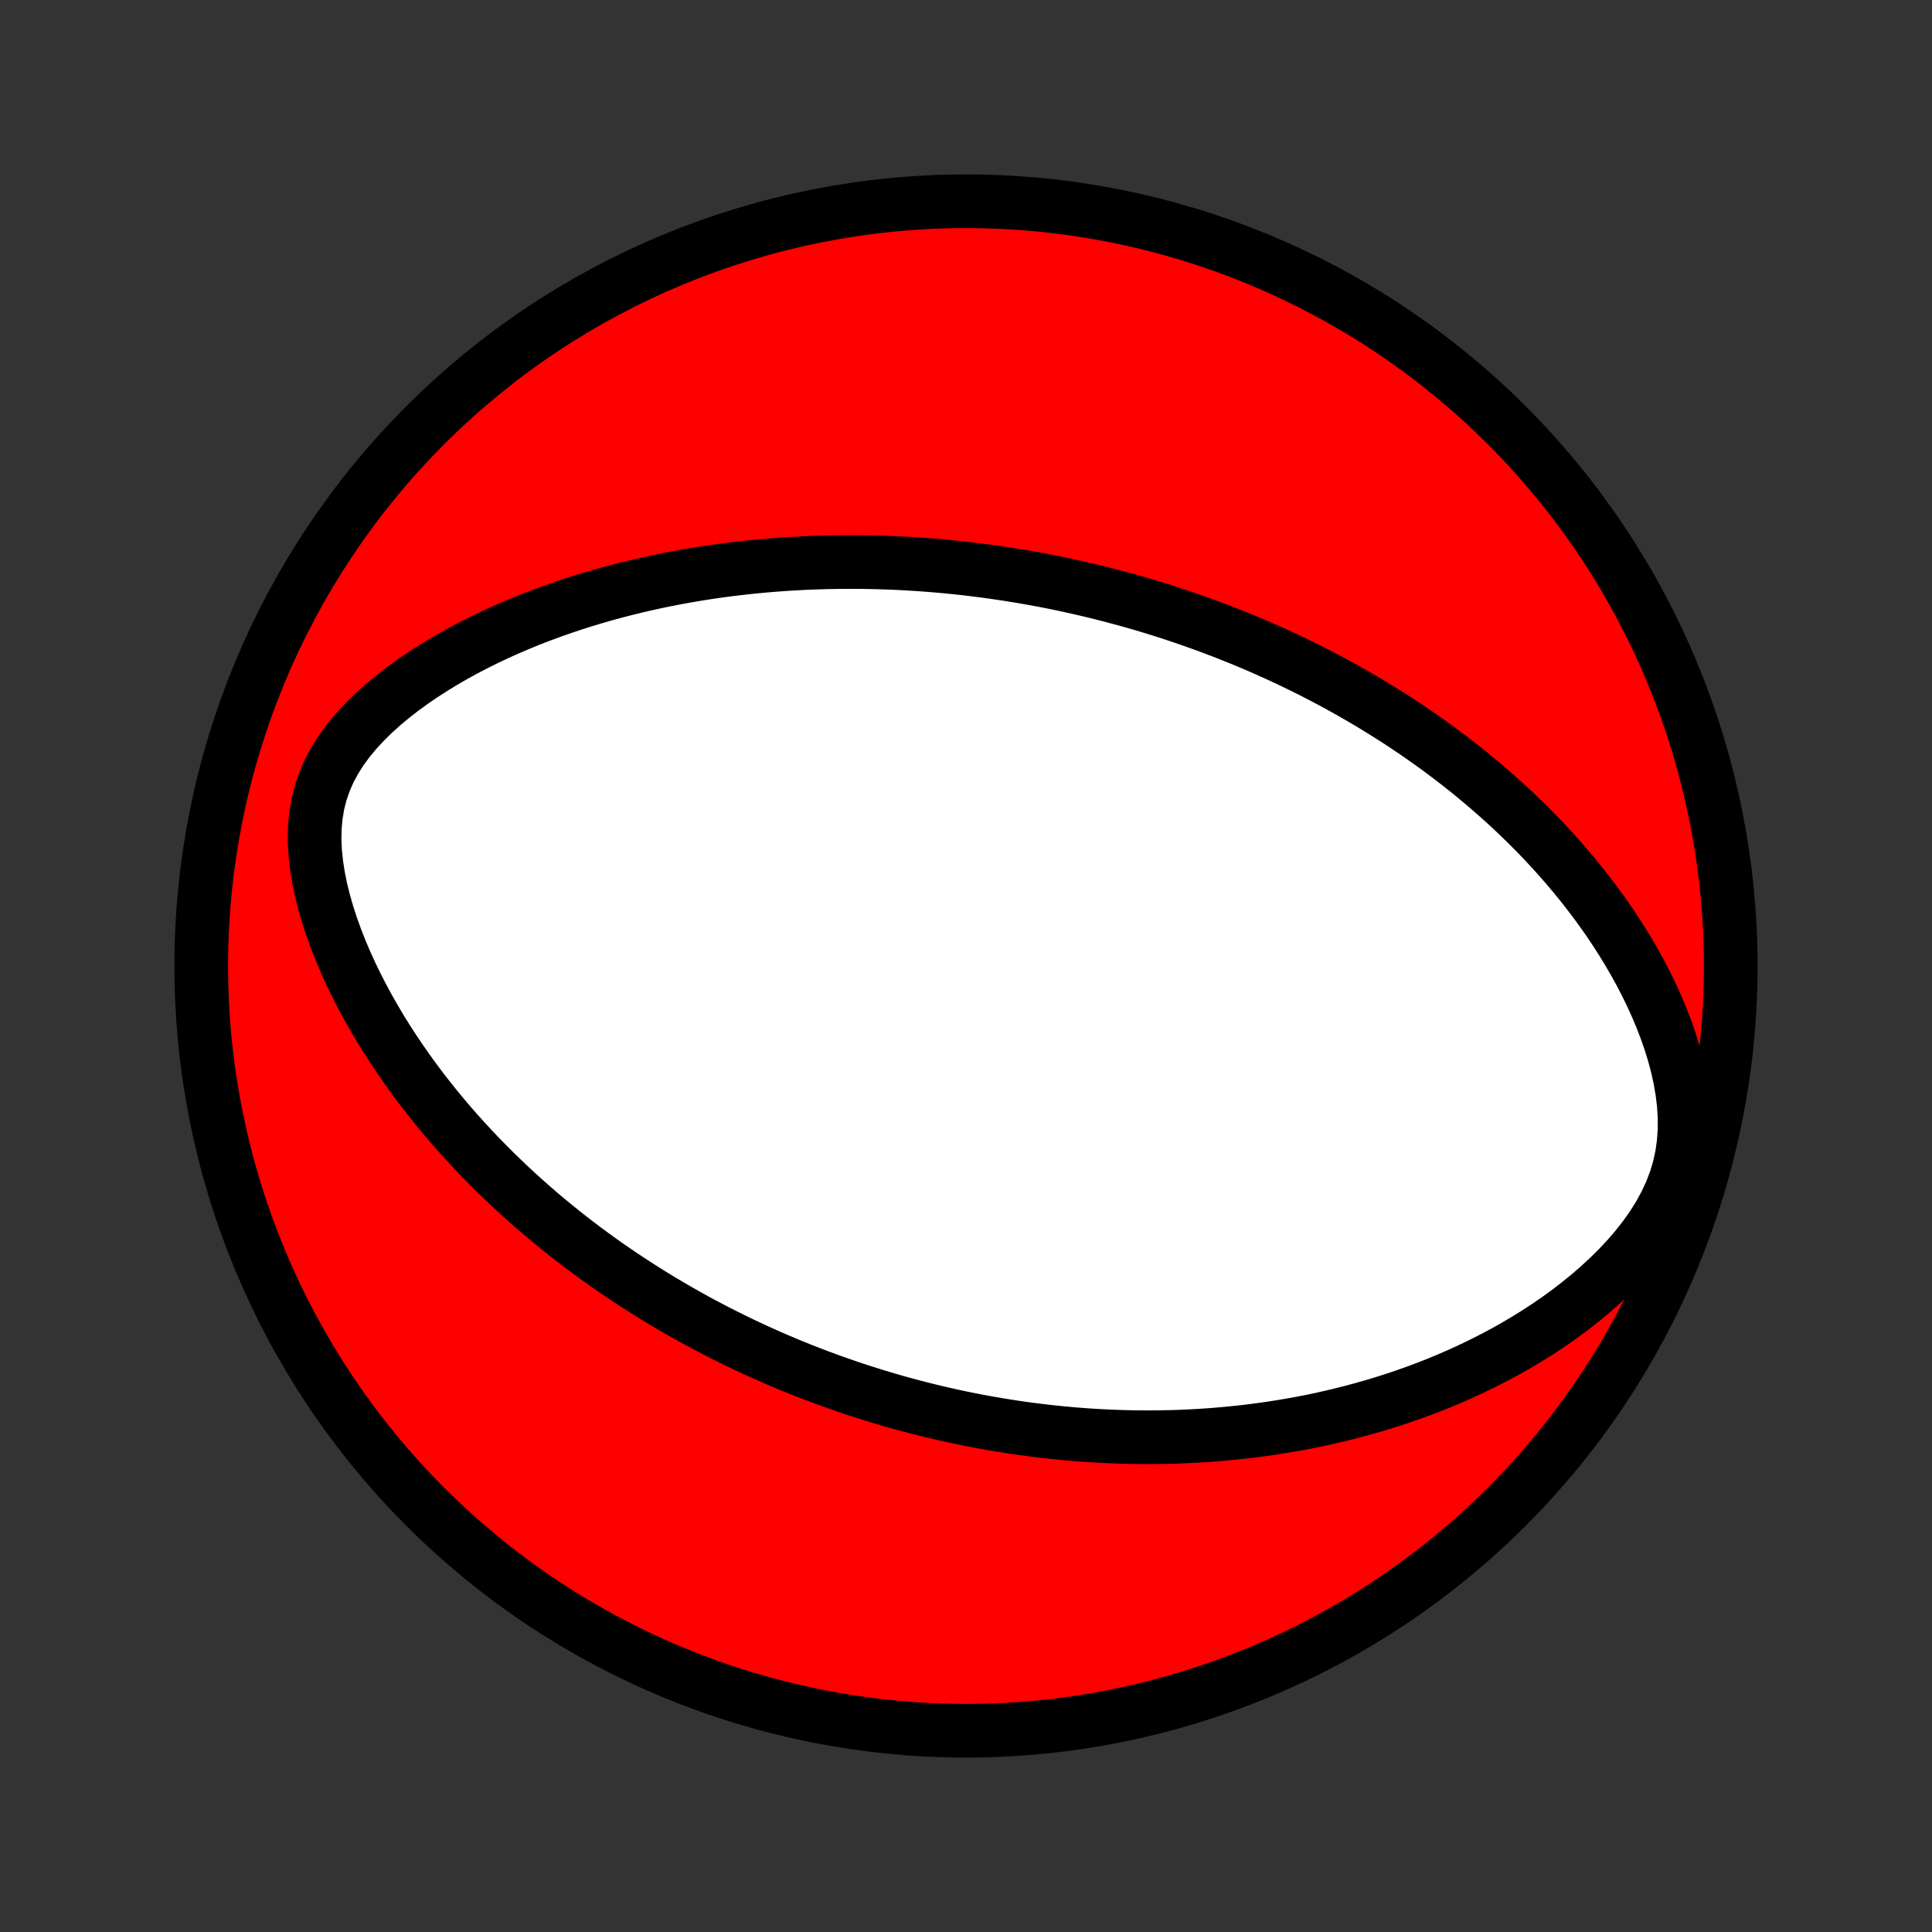 <?xml version="1.0" encoding="utf-8" standalone="no"?>
<!DOCTYPE svg PUBLIC "-//W3C//DTD SVG 1.1//EN"
  "http://www.w3.org/Graphics/SVG/1.1/DTD/svg11.dtd">
<!-- Created with matplotlib (http://matplotlib.org/) -->
<svg height="72pt" version="1.1" viewBox="0 0 72 72" width="72pt" xmlns="http://www.w3.org/2000/svg" xmlns:xlink="http://www.w3.org/1999/xlink">
 <rect x="0" y="0" width="72" height="72" fill="#333333" stroke="none"/>
 <defs>
  <style type="text/css">
*{stroke-linecap:butt;stroke-linejoin:round;}
  </style>
 </defs>
 <g id="figure_1">
  <g id="patch_1">
   <path d="
M0 72
L72 72
L72 0
L0 0
z
" style="fill:none;"/>
  </g>
  <g id="axes_1">
   <g id="PatchCollection_1">
    <defs>
     <path d="
M36 -7.5
C43.558 -7.5 50.808 -10.503 56.153 -15.848
C61.497 -21.192 64.5 -28.442 64.5 -36
C64.5 -43.558 61.497 -50.808 56.153 -56.153
C50.808 -61.497 43.558 -64.5 36 -64.5
C28.442 -64.5 21.192 -61.497 15.848 -56.153
C10.503 -50.808 7.5 -43.558 7.5 -36
C7.5 -28.442 10.503 -21.192 15.848 -15.848
C21.192 -10.503 28.442 -7.5 36 -7.5
z
" id="C0_0_a811fe30f3"/>
     <path d="
M41.281 -49.833
L41.021 -49.899
L40.76 -49.963
L40.499 -50.026
L40.237 -50.086
L39.974 -50.145
L39.711 -50.203
L39.446 -50.258
L39.181 -50.312
L38.915 -50.364
L38.647 -50.414
L38.379 -50.462
L38.109 -50.509
L37.838 -50.554
L37.566 -50.598
L37.292 -50.639
L37.017 -50.679
L36.741 -50.717
L36.462 -50.753
L36.183 -50.787
L35.901 -50.82
L35.618 -50.85
L35.333 -50.879
L35.045 -50.906
L34.756 -50.93
L34.465 -50.953
L34.172 -50.973
L33.876 -50.992
L33.578 -51.008
L33.278 -51.022
L32.975 -51.033
L32.67 -51.042
L32.362 -51.049
L32.052 -51.054
L31.739 -51.055
L31.423 -51.054
L31.105 -51.051
L30.783 -51.044
L30.459 -51.035
L30.132 -51.023
L29.801 -51.007
L29.468 -50.988
L29.131 -50.966
L28.792 -50.941
L28.449 -50.912
L28.103 -50.879
L27.754 -50.843
L27.401 -50.802
L27.045 -50.758
L26.686 -50.709
L26.324 -50.656
L25.958 -50.598
L25.59 -50.535
L25.218 -50.468
L24.842 -50.395
L24.464 -50.317
L24.083 -50.234
L23.699 -50.145
L23.312 -50.05
L22.922 -49.949
L22.529 -49.842
L22.135 -49.728
L21.738 -49.608
L21.339 -49.481
L20.938 -49.346
L20.535 -49.204
L20.132 -49.055
L19.727 -48.898
L19.322 -48.732
L18.916 -48.558
L18.511 -48.376
L18.106 -48.184
L17.703 -47.984
L17.301 -47.774
L16.902 -47.554
L16.506 -47.325
L16.115 -47.085
L15.728 -46.835
L15.348 -46.574
L14.975 -46.302
L14.61 -46.018
L14.257 -45.722
L13.915 -45.414
L13.589 -45.093
L13.28 -44.759
L12.99 -44.411
L12.724 -44.049
L12.485 -43.673
L12.275 -43.283
L12.097 -42.879
L11.953 -42.461
L11.844 -42.032
L11.771 -41.592
L11.731 -41.144
L11.723 -40.689
L11.746 -40.23
L11.795 -39.768
L11.868 -39.305
L11.963 -38.843
L12.078 -38.383
L12.21 -37.925
L12.358 -37.471
L12.52 -37.022
L12.694 -36.579
L12.88 -36.141
L13.077 -35.709
L13.283 -35.283
L13.498 -34.865
L13.72 -34.453
L13.95 -34.049
L14.185 -33.652
L14.427 -33.263
L14.674 -32.881
L14.926 -32.507
L15.182 -32.14
L15.441 -31.781
L15.704 -31.43
L15.971 -31.086
L16.24 -30.75
L16.511 -30.421
L16.784 -30.1
L17.059 -29.786
L17.336 -29.479
L17.613 -29.179
L17.892 -28.886
L18.172 -28.6
L18.452 -28.32
L18.733 -28.048
L19.014 -27.781
L19.295 -27.521
L19.576 -27.267
L19.857 -27.02
L20.137 -26.778
L20.418 -26.541
L20.698 -26.311
L20.977 -26.086
L21.256 -25.866
L21.535 -25.652
L21.813 -25.442
L22.09 -25.238
L22.366 -25.038
L22.641 -24.843
L22.916 -24.653
L23.19 -24.467
L23.463 -24.286
L23.735 -24.109
L24.007 -23.936
L24.277 -23.766
L24.547 -23.601
L24.816 -23.44
L25.084 -23.282
L25.352 -23.128
L25.619 -22.977
L25.884 -22.83
L26.15 -22.686
L26.414 -22.546
L26.678 -22.408
L26.941 -22.274
L27.204 -22.143
L27.466 -22.014
L27.728 -21.889
L27.989 -21.766
L28.25 -21.646
L28.51 -21.529
L28.77 -21.414
L29.03 -21.302
L29.29 -21.192
L29.549 -21.085
L29.808 -20.98
L30.067 -20.878
L30.326 -20.778
L30.585 -20.68
L30.845 -20.584
L31.104 -20.491
L31.363 -20.4
L31.623 -20.31
L31.883 -20.223
L32.143 -20.139
L32.404 -20.056
L32.665 -19.975
L32.926 -19.896
L33.188 -19.819
L33.451 -19.744
L33.715 -19.671
L33.979 -19.6
L34.244 -19.531
L34.51 -19.464
L34.777 -19.399
L35.045 -19.336
L35.314 -19.275
L35.584 -19.215
L35.855 -19.158
L36.128 -19.103
L36.402 -19.049
L36.678 -18.998
L36.954 -18.948
L37.233 -18.901
L37.513 -18.856
L37.794 -18.812
L38.078 -18.771
L38.363 -18.732
L38.65 -18.696
L38.939 -18.661
L39.23 -18.629
L39.523 -18.599
L39.819 -18.571
L40.117 -18.546
L40.416 -18.523
L40.719 -18.503
L41.024 -18.485
L41.331 -18.47
L41.641 -18.458
L41.953 -18.449
L42.269 -18.442
L42.587 -18.439
L42.907 -18.439
L43.231 -18.442
L43.558 -18.448
L43.888 -18.457
L44.221 -18.471
L44.557 -18.488
L44.896 -18.508
L45.238 -18.533
L45.584 -18.562
L45.933 -18.595
L46.285 -18.632
L46.64 -18.674
L46.999 -18.721
L47.361 -18.772
L47.727 -18.829
L48.096 -18.891
L48.468 -18.958
L48.844 -19.031
L49.223 -19.11
L49.605 -19.196
L49.99 -19.287
L50.378 -19.386
L50.769 -19.491
L51.163 -19.603
L51.559 -19.722
L51.959 -19.849
L52.36 -19.984
L52.764 -20.127
L53.17 -20.279
L53.577 -20.439
L53.986 -20.608
L54.396 -20.787
L54.806 -20.975
L55.217 -21.173
L55.628 -21.381
L56.039 -21.599
L56.448 -21.828
L56.856 -22.069
L57.261 -22.32
L57.664 -22.583
L58.063 -22.857
L58.457 -23.144
L58.845 -23.443
L59.227 -23.754
L59.6 -24.078
L59.964 -24.415
L60.317 -24.765
L60.656 -25.128
L60.98 -25.504
L61.286 -25.894
L61.571 -26.296
L61.833 -26.711
L62.067 -27.139
L62.271 -27.577
L62.443 -28.026
L62.58 -28.485
L62.681 -28.95
L62.747 -29.421
L62.779 -29.895
L62.779 -30.371
L62.749 -30.847
L62.692 -31.321
L62.611 -31.793
L62.508 -32.26
L62.385 -32.722
L62.244 -33.178
L62.087 -33.628
L61.917 -34.07
L61.733 -34.506
L61.539 -34.934
L61.333 -35.354
L61.119 -35.766
L60.895 -36.17
L60.664 -36.566
L60.426 -36.954
L60.182 -37.333
L59.932 -37.704
L59.677 -38.067
L59.418 -38.421
L59.154 -38.767
L58.887 -39.105
L58.616 -39.435
L58.343 -39.758
L58.067 -40.072
L57.789 -40.379
L57.509 -40.678
L57.228 -40.97
L56.945 -41.254
L56.661 -41.532
L56.377 -41.802
L56.092 -42.066
L55.806 -42.323
L55.521 -42.573
L55.235 -42.817
L54.949 -43.055
L54.664 -43.287
L54.379 -43.513
L54.094 -43.733
L53.809 -43.947
L53.526 -44.157
L53.243 -44.36
L52.961 -44.559
L52.679 -44.753
L52.399 -44.941
L52.119 -45.126
L51.84 -45.305
L51.562 -45.48
L51.285 -45.651
L51.009 -45.817
L50.734 -45.979
L50.46 -46.138
L50.187 -46.292
L49.915 -46.443
L49.644 -46.59
L49.374 -46.733
L49.105 -46.873
L48.837 -47.01
L48.569 -47.143
L48.303 -47.273
L48.037 -47.401
L47.772 -47.525
L47.508 -47.646
L47.244 -47.764
L46.981 -47.88
L46.719 -47.992
L46.458 -48.103
L46.197 -48.21
L45.936 -48.315
L45.676 -48.418
L45.417 -48.518
L45.157 -48.616
L44.899 -48.712
L44.64 -48.805
L44.382 -48.896
L44.124 -48.985
L43.866 -49.072
L43.608 -49.157
L43.35 -49.24
L43.092 -49.321
L42.834 -49.4
L42.576 -49.477
L42.318 -49.552
L42.059 -49.625
L41.8 -49.696
z
" id="C0_1_fd7533e307"/>
    </defs>
    <g clip-path="url(#p1bffca34e9)">
     <use style="fill:#ff0000;stroke:#000000;stroke-width:2.0;" x="0.0" xlink:href="#C0_0_a811fe30f3" y="72.0"/>
    </g>
    <g clip-path="url(#p1bffca34e9)">
     <use style="fill:#ffffff;stroke:#000000;stroke-width:2.0;" x="0.0" xlink:href="#C0_1_fd7533e307" y="72.0"/>
    </g>
   </g>
  </g>
 </g>
 <defs>
  <clipPath id="p1bffca34e9">
   <rect height="72.0" width="72.0" x="0.0" y="0.0"/>
  </clipPath>
 </defs>
</svg>
